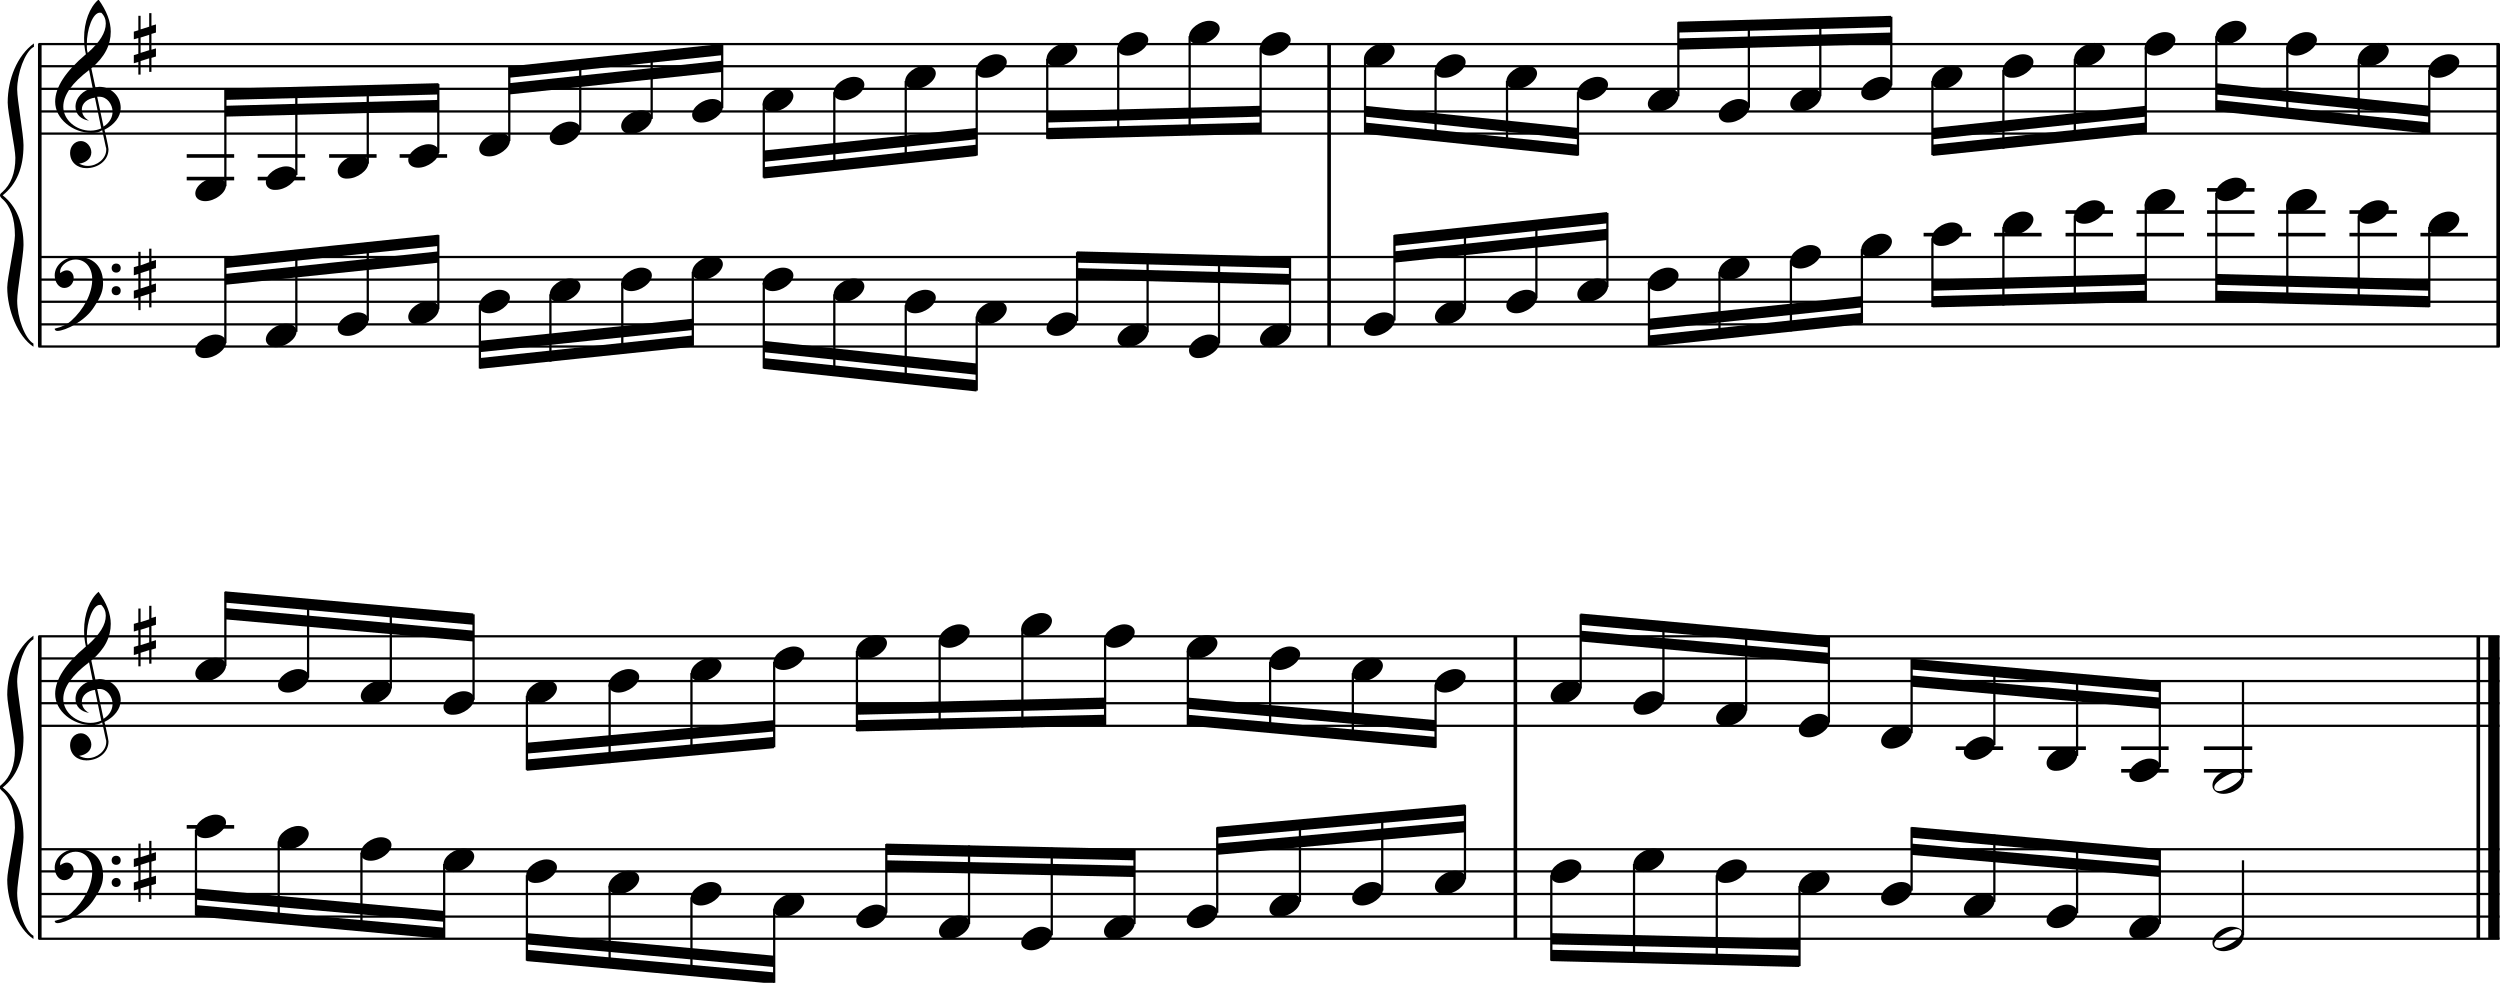 <?xml version="1.0" encoding="utf-8"?>

<!--
	ScaleBook
	Copyright (c) Leland Jansen 2015. All rights reserved.
-->

<!DOCTYPE svg PUBLIC "-//W3C//DTD SVG 1.1//EN" "http://www.w3.org/Graphics/SVG/1.1/DTD/svg11.dtd">
<svg version="1.1" id="Layer_1" xmlns="http://www.w3.org/2000/svg" xmlns:xlink="http://www.w3.org/1999/xlink" x="0px" y="0px"
	 viewBox="0 0 553 217.4" enable-background="new 0 0 553 217.4" xml:space="preserve">
<rect x="8.4" y="9.7" width="0.8" height="67"/>
<g>
	<path d="M7.4,10.4c-1.9,1.1-3.6,5.8-3.6,9.4c0,2.3,1.4,9.9,1.4,12.3c0,5-1.5,8.6-4.6,11.1c3,2.4,4.6,6.1,4.6,11
		c0,2.3-1.4,9.9-1.4,12.3c0,3.8,1.7,8.4,3.6,9.5v0.7c-3.5-2.3-5.8-8.2-5.8-13.1c0-2.1,1.7-9.4,1.7-11.5c0-3.8-1-6.6-2.9-8.2
		C0.1,43.6,0,43.4,0,43.2s0.1-0.4,0.5-0.7c1.9-1.7,2.9-4.2,2.9-7.6c0-2.1-1.7-10-1.7-12.2c0-5.2,2.1-10.4,5.8-13.1V10.4z"/>
</g>
<rect x="8.4" y="140.7" width="0.8" height="67"/>
<g>
	<path d="M7.4,141.4c-1.9,1.1-3.6,5.8-3.6,9.4c0,2.3,1.4,9.9,1.4,12.3c0,5-1.5,8.6-4.6,11.1c3,2.4,4.6,6.1,4.6,11
		c0,2.3-1.4,9.9-1.4,12.3c0,3.8,1.7,8.4,3.6,9.5v0.7c-3.5-2.3-5.8-8.2-5.8-13.1c0-2.1,1.7-9.4,1.7-11.5c0-3.8-1-6.6-2.9-8.2
		c-0.3-0.3-0.5-0.5-0.5-0.7s0.1-0.4,0.5-0.7c1.9-1.7,2.9-4.2,2.9-7.6c0-2.1-1.7-10-1.7-12.2c0-5.2,2.1-10.4,5.8-13.1V141.4z"/>
</g>
<rect x="293.6" y="9.7" width="0.8" height="67"/>
<rect x="552.2" y="9.7" width="0.8" height="67"/>
<rect x="334.8" y="140.7" width="0.8" height="67"/>
<rect x="547.8" y="140.7" width="0.8" height="67"/>
<rect x="550.4" y="140.7" width="2.5" height="67"/>
<rect x="8.5" y="29.3" width="544.4" height="0.5"/>
<rect x="8.5" y="24.4" width="544.4" height="0.5"/>
<rect x="8.5" y="19.4" width="544.4" height="0.5"/>
<rect x="8.5" y="14.4" width="544.4" height="0.5"/>
<rect x="8.5" y="9.5" width="544.4" height="0.5"/>
<g>
	<path d="M20.3,29.4c-4.2,0-8.1-3.1-8.1-6.9c0-3.2,2.3-6.7,6.8-10.5c-0.3-1.2-0.4-2.4-0.4-3.6c0-3.5,1.2-6.8,3.2-8.5
		c1.8,2.5,2.7,4.9,2.7,7.1c0,2.9-1.3,5.6-4.3,8.1l0.9,4.2c0.5,0,0.8-0.1,0.8-0.1c2.6,0,4.8,2,4.8,4.7c0,1.9-1.4,3.7-3.6,4.8
		c0-0.1,0.9,3.8,0.9,4.3c0,2.5-2.3,4.2-4.9,4.2c-2,0-3.6-1.3-3.6-3.4c0-1.4,1-2.6,2.4-2.6c1.3,0,2.3,1.3,2.3,2.5
		c0,1.4-1.2,2.3-2.7,2.5c0.6,0.3,1.2,0.5,1.9,0.5c2.1,0,4.1-1.6,4.1-3.6c0-0.2,0-0.4-0.1-0.6l-0.8-3.7
		C21.9,29.3,21.2,29.4,20.3,29.4z M18.1,24.2c0,1,0.5,1.9,1.6,2.5c-1.8-0.3-3-1.4-3-3.1c0-2,1.7-3.7,3.8-4.1l-0.8-4
		C16,18.3,14,21,14,23.6c0,2.9,2.8,5.3,6,5.3c0.9,0,1.7-0.2,2.4-0.5L21,21.6C19.4,21.8,18.1,22.8,18.1,24.2z M22.1,2.8
		c-1.6,0-2.9,3.7-2.9,7c0,0.7,0,1.3,0.2,1.9c2.7-2.4,4-4.5,4-6.5c0-0.9-0.3-1.7-1-2.4C22.4,2.9,22.3,2.8,22.1,2.8z M24.9,24.7
		c0-1.6-1.2-3.3-2.9-3.3c-0.1,0-0.2,0-0.5,0l1.4,6.6C24.2,27.2,24.9,26,24.9,24.7z"/>
</g>
<g>
	<path d="M33.5,2.9v2.8l1-0.3v1.8l-1,0.3V11l1-0.3v1.8l-1,0.3v3.1H33v-3l-1.9,0.6v3h-0.5v-2.8l-1,0.3v-1.8l1-0.3V8.4l-1,0.3V7l1-0.3
		V3.5h0.5v3L33,5.9v-3H33.5z M33,7.7l-1.9,0.6v3.4l1.9-0.6V7.7z"/>
</g>
<polygon fill-rule="evenodd" clip-rule="evenodd" points="49.8,25.8 97,24.6 97,22.1 49.8,23.4 "/>
<polygon fill-rule="evenodd" clip-rule="evenodd" points="49.8,22.1 97,20.9 97,18.4 49.8,19.6 "/>
<polygon fill-rule="evenodd" clip-rule="evenodd" points="112.6,20.9 159.8,15.9 159.8,13.4 112.6,18.4 "/>
<polygon fill-rule="evenodd" clip-rule="evenodd" points="112.6,17.2 159.8,12.2 159.8,9.7 112.6,14.7 "/>
<polygon fill-rule="evenodd" clip-rule="evenodd" points="168.9,35.8 216,30.8 216,28.3 168.9,33.3 "/>
<polygon fill-rule="evenodd" clip-rule="evenodd" points="168.9,39.5 216,34.5 216,32 168.9,37 "/>
<polygon fill-rule="evenodd" clip-rule="evenodd" points="231.7,27.1 278.8,25.8 278.8,23.4 231.7,24.6 "/>
<polygon fill-rule="evenodd" clip-rule="evenodd" points="231.7,30.8 278.8,29.6 278.8,27.1 231.7,28.3 "/>
<polygon fill-rule="evenodd" clip-rule="evenodd" points="301.9,25.8 349,30.8 349,28.3 301.9,23.4 "/>
<polygon fill-rule="evenodd" clip-rule="evenodd" points="301.9,29.6 349,34.5 349,32 301.9,27.1 "/>
<polygon fill-rule="evenodd" clip-rule="evenodd" points="371.2,11 418.3,9.7 418.3,7.2 371.2,8.5 "/>
<polygon fill-rule="evenodd" clip-rule="evenodd" points="371.2,7.2 418.3,6 418.3,3.5 371.2,4.8 "/>
<polygon fill-rule="evenodd" clip-rule="evenodd" points="427.5,30.8 474.6,25.8 474.6,23.4 427.5,28.3 "/>
<polygon fill-rule="evenodd" clip-rule="evenodd" points="427.5,34.5 474.6,29.6 474.6,27.1 427.5,32 "/>
<polygon fill-rule="evenodd" clip-rule="evenodd" points="490.2,20.9 537.4,25.8 537.4,23.4 490.2,18.4 "/>
<polygon fill-rule="evenodd" clip-rule="evenodd" points="490.2,24.6 537.4,29.6 537.4,27.1 490.2,22.1 "/>
<rect x="8.5" y="76.4" width="544.4" height="0.5"/>
<rect x="8.5" y="71.5" width="544.4" height="0.5"/>
<rect x="8.5" y="66.5" width="544.4" height="0.5"/>
<rect x="8.5" y="61.6" width="544.4" height="0.5"/>
<rect x="8.5" y="56.6" width="544.4" height="0.5"/>
<g>
	<path d="M15.7,71c2.9-2.6,4.7-6.1,4.7-9.2c0-2.5-1.4-4.4-3.7-4.4c-1.6,0-3.4,1.3-3.4,2.7c0,0.2,0,0.3,0.1,0.3
		c-0.1,0,0.6-0.6,1.4-0.6c0.9,0,1.5,0.8,1.5,1.7c0,1.2-0.9,2.2-2.1,2.2c-1.2,0-2.1-1.3-2.1-2.8c0-2.3,2.3-4.1,4.8-4.1
		c4.7,0,5.9,3.2,5.9,5.8c0,1.6-0.4,2.9-2,5.3c-1.9,3.1-6.4,5.3-8.1,5.3c-0.4,0-0.6-0.2-0.6-0.5C13.8,72.3,14.9,71.7,15.7,71z
		 M25.7,58.3c0.6,0,1,0.4,1,1s-0.4,1-1,1s-1-0.4-1-1S25.1,58.3,25.7,58.3z M25.7,63.3c0.6,0,1,0.4,1,1c0,0.6-0.4,1-1,1s-1-0.4-1-1
		C24.7,63.7,25.1,63.3,25.7,63.3z"/>
</g>
<g>
	<path d="M33.5,55v2.8l1-0.3v1.8l-1,0.3V63l1-0.3v1.8l-1,0.3V68H33v-3l-1.9,0.6v3h-0.5v-2.8l-1,0.3v-1.8l1-0.3v-3.4l-1,0.3v-1.8
		l1-0.3v-3.1h0.5v3L33,58v-3H33.5z M33,59.8l-1.9,0.6v3.4l1.9-0.6V59.8z"/>
</g>
<polygon fill-rule="evenodd" clip-rule="evenodd" points="49.8,63 97,58.1 97,55.6 49.8,60.6 "/>
<polygon fill-rule="evenodd" clip-rule="evenodd" points="49.8,59.3 97,54.4 97,51.9 49.8,56.8 "/>
<polygon fill-rule="evenodd" clip-rule="evenodd" points="106.1,77.9 153.2,73 153.2,70.5 106.1,75.4 "/>
<polygon fill-rule="evenodd" clip-rule="evenodd" points="106.1,81.6 153.2,76.7 153.2,74.2 106.1,79.2 "/>
<polygon fill-rule="evenodd" clip-rule="evenodd" points="168.9,77.9 216,82.9 216,80.4 168.9,75.4 "/>
<polygon fill-rule="evenodd" clip-rule="evenodd" points="168.9,81.6 216,86.6 216,84.1 168.9,79.2 "/>
<polygon fill-rule="evenodd" clip-rule="evenodd" points="238.2,61.8 285.3,63 285.3,60.6 238.2,59.3 "/>
<polygon fill-rule="evenodd" clip-rule="evenodd" points="238.2,58.1 285.3,59.3 285.3,56.8 238.2,55.6 "/>
<polygon fill-rule="evenodd" clip-rule="evenodd" points="308.4,58.1 355.5,53.1 355.5,50.6 308.4,55.6 "/>
<polygon fill-rule="evenodd" clip-rule="evenodd" points="308.4,54.4 355.5,49.4 355.5,46.9 308.4,51.9 "/>
<polygon fill-rule="evenodd" clip-rule="evenodd" points="364.7,73 411.8,68 411.8,65.5 364.7,70.5 "/>
<polygon fill-rule="evenodd" clip-rule="evenodd" points="364.7,76.7 411.8,71.7 411.8,69.2 364.7,74.2 "/>
<polygon fill-rule="evenodd" clip-rule="evenodd" points="427.5,64.3 474.6,63 474.6,60.6 427.5,61.8 "/>
<polygon fill-rule="evenodd" clip-rule="evenodd" points="427.5,68 474.6,66.8 474.6,64.3 427.5,65.5 "/>
<polygon fill-rule="evenodd" clip-rule="evenodd" points="490.2,63 537.4,64.3 537.4,61.8 490.2,60.6 "/>
<polygon fill-rule="evenodd" clip-rule="evenodd" points="490.2,66.8 537.4,68 537.4,65.5 490.2,64.3 "/>
<rect x="8.5" y="160.3" width="544.4" height="0.5"/>
<rect x="8.5" y="155.3" width="544.4" height="0.5"/>
<rect x="8.5" y="150.4" width="544.4" height="0.5"/>
<rect x="8.5" y="145.4" width="544.4" height="0.5"/>
<rect x="8.5" y="140.5" width="544.4" height="0.5"/>
<g>
	<path d="M20.3,160.4c-4.2,0-8.1-3.1-8.1-6.9c0-3.2,2.3-6.7,6.8-10.5c-0.3-1.2-0.4-2.4-0.4-3.6c0-3.5,1.2-6.8,3.2-8.5
		c1.8,2.5,2.7,4.9,2.7,7.1c0,2.9-1.3,5.6-4.3,8.1l0.9,4.2c0.5,0,0.8-0.1,0.8-0.1c2.6,0,4.8,2,4.8,4.7c0,1.9-1.4,3.7-3.6,4.8
		c0-0.1,0.9,3.8,0.9,4.3c0,2.5-2.3,4.2-4.9,4.2c-2,0-3.6-1.3-3.6-3.4c0-1.4,1-2.6,2.4-2.6c1.3,0,2.3,1.3,2.3,2.5
		c0,1.4-1.2,2.3-2.7,2.5c0.6,0.3,1.2,0.5,1.9,0.5c2.1,0,4.1-1.6,4.1-3.6c0-0.2,0-0.4-0.1-0.6l-0.8-3.7
		C21.9,160.2,21.2,160.4,20.3,160.4z M18.1,155.2c0,1,0.5,1.9,1.6,2.5c-1.8-0.3-3-1.4-3-3.1c0-2,1.7-3.7,3.8-4.1l-0.8-4
		c-3.7,2.8-5.7,5.5-5.7,8.1c0,2.9,2.8,5.3,6,5.3c0.9,0,1.7-0.2,2.4-0.5l-1.4-6.8C19.4,152.8,18.1,153.8,18.1,155.2z M22.1,133.8
		c-1.6,0-2.9,3.7-2.9,7c0,0.7,0,1.3,0.2,1.9c2.7-2.4,4-4.5,4-6.5c0-0.9-0.3-1.7-1-2.4C22.4,133.8,22.3,133.8,22.1,133.8z
		 M24.9,155.7c0-1.6-1.2-3.3-2.9-3.3c-0.1,0-0.2,0-0.5,0l1.4,6.6C24.2,158.2,24.9,157,24.9,155.7z"/>
</g>
<g>
	<path d="M33.5,133.9v2.8l1-0.3v1.8l-1,0.3v3.4l1-0.3v1.8l-1,0.3v3.1H33v-3l-1.9,0.6v3h-0.5v-2.8l-1,0.3v-1.8l1-0.3v-3.4l-1,0.3V138
		l1-0.3v-3.1h0.5v3l1.9-0.6v-3H33.5z M33,138.7l-1.9,0.6v3.4l1.9-0.6V138.7z"/>
</g>
<polygon fill-rule="evenodd" clip-rule="evenodd" points="49.8,137 104.7,141.9 104.7,139.5 49.8,134.5 "/>
<polygon fill-rule="evenodd" clip-rule="evenodd" points="49.8,133.3 104.7,138.2 104.7,135.7 49.8,130.8 "/>
<polygon fill-rule="evenodd" clip-rule="evenodd" points="116.5,166.7 171.2,161.8 171.2,159.3 116.5,164.3 "/>
<polygon fill-rule="evenodd" clip-rule="evenodd" points="116.5,170.5 171.2,165.5 171.2,163 116.5,168 "/>
<polygon fill-rule="evenodd" clip-rule="evenodd" points="189.5,158.1 244.4,156.8 244.4,154.3 189.5,155.6 "/>
<polygon fill-rule="evenodd" clip-rule="evenodd" points="189.5,161.8 244.4,160.5 244.4,158.1 189.5,159.3 "/>
<polygon fill-rule="evenodd" clip-rule="evenodd" points="262.7,156.8 317.6,161.8 317.6,159.3 262.7,154.3 "/>
<polygon fill-rule="evenodd" clip-rule="evenodd" points="262.7,160.5 317.6,165.5 317.6,163 262.7,158.1 "/>
<polygon fill-rule="evenodd" clip-rule="evenodd" points="349.6,141.9 404.5,146.9 404.5,144.4 349.6,139.5 "/>
<polygon fill-rule="evenodd" clip-rule="evenodd" points="349.6,138.2 404.5,143.2 404.5,140.7 349.6,135.7 "/>
<polygon fill-rule="evenodd" clip-rule="evenodd" points="422.8,151.9 477.7,156.8 477.7,154.3 422.8,149.4 "/>
<polygon fill-rule="evenodd" clip-rule="evenodd" points="422.8,148.1 477.7,153.1 477.7,150.6 422.8,145.7 "/>
<rect x="8.5" y="207.4" width="544.4" height="0.5"/>
<rect x="8.5" y="202.5" width="544.4" height="0.5"/>
<rect x="8.5" y="197.5" width="544.4" height="0.5"/>
<rect x="8.5" y="192.5" width="544.4" height="0.5"/>
<rect x="8.5" y="187.6" width="544.4" height="0.5"/>
<g>
	<path d="M15.7,202c2.9-2.6,4.7-6.1,4.7-9.2c0-2.5-1.4-4.4-3.7-4.4c-1.6,0-3.4,1.3-3.4,2.7c0,0.2,0,0.3,0.1,0.3
		c-0.1,0,0.6-0.6,1.4-0.6c0.9,0,1.5,0.8,1.5,1.7c0,1.2-0.9,2.2-2.1,2.2c-1.2,0-2.1-1.3-2.1-2.8c0-2.3,2.3-4.1,4.8-4.1
		c4.7,0,5.9,3.2,5.9,5.8c0,1.6-0.4,2.9-2,5.3c-1.9,3.1-6.4,5.3-8.1,5.3c-0.4,0-0.6-0.2-0.6-0.5C13.8,203.3,14.9,202.7,15.7,202z
		 M25.7,189.3c0.6,0,1,0.4,1,1s-0.4,1-1,1s-1-0.4-1-1S25.1,189.3,25.7,189.3z M25.7,194.2c0.6,0,1,0.4,1,1c0,0.6-0.4,1-1,1
		s-1-0.4-1-1C24.7,194.7,25.1,194.2,25.7,194.2z"/>
</g>
<g>
	<path d="M33.5,186v2.8l1-0.3v1.8l-1,0.3v3.4l1-0.3v1.8l-1,0.3v3.1H33v-3l-1.9,0.6v3h-0.5v-2.8l-1,0.3v-1.8l1-0.3v-3.4l-1,0.3V190
		l1-0.3v-3.1h0.5v3l1.9-0.6v-3H33.5z M33,190.7l-1.9,0.6v3.4l1.9-0.6V190.7z"/>
</g>
<polygon fill-rule="evenodd" clip-rule="evenodd" points="43.3,199 98.2,203.9 98.2,201.5 43.3,196.5 "/>
<polygon fill-rule="evenodd" clip-rule="evenodd" points="43.3,202.7 98.2,207.7 98.2,205.2 43.3,200.2 "/>
<polygon fill-rule="evenodd" clip-rule="evenodd" points="116.5,208.9 171.2,213.9 171.2,211.4 116.5,206.4 "/>
<polygon fill-rule="evenodd" clip-rule="evenodd" points="116.5,212.6 171.2,217.6 171.2,215.1 116.5,210.1 "/>
<polygon fill-rule="evenodd" clip-rule="evenodd" points="196,192.8 250.9,194 250.9,191.5 196,190.3 "/>
<polygon fill-rule="evenodd" clip-rule="evenodd" points="196,189.1 250.9,190.3 250.9,187.8 196,186.6 "/>
<polygon fill-rule="evenodd" clip-rule="evenodd" points="269.2,189.1 324.1,184.1 324.1,181.6 269.2,186.6 "/>
<polygon fill-rule="evenodd" clip-rule="evenodd" points="269.2,185.3 324.1,180.4 324.1,177.9 269.2,182.9 "/>
<polygon fill-rule="evenodd" clip-rule="evenodd" points="343.1,208.9 398,210.1 398,207.7 343.1,206.4 "/>
<polygon fill-rule="evenodd" clip-rule="evenodd" points="343.1,212.6 398,213.9 398,211.4 343.1,210.1 "/>
<polygon fill-rule="evenodd" clip-rule="evenodd" points="422.8,189.1 477.7,194 477.7,191.5 422.8,186.6 "/>
<polygon fill-rule="evenodd" clip-rule="evenodd" points="422.8,185.3 477.7,190.3 477.7,187.8 422.8,182.9 "/>
<rect x="41.3" y="34.1" width="10.5" height="0.8"/>
<rect x="41.3" y="39.1" width="10.5" height="0.8"/>
<rect x="49.6" y="19.8" width="0.5" height="21.4"/>
<g>
	<path d="M43.2,42.8c0-1.8,2.5-3.5,4.5-3.5c1.3,0,2.3,0.7,2.3,1.7c0,1.7-2.5,3.5-4.6,3.5C44.2,44.5,43.2,43.9,43.2,42.8z"/>
</g>
<rect x="57" y="34.1" width="10.5" height="0.8"/>
<rect x="57" y="39.1" width="10.5" height="0.8"/>
<rect x="65.3" y="19.5" width="0.5" height="19.2"/>
<g>
	<path d="M58.8,40.3c0-1.8,2.5-3.5,4.5-3.5c1.3,0,2.3,0.7,2.3,1.7c0,1.7-2.5,3.5-4.6,3.5C59.8,42.1,58.8,41.4,58.8,40.3z"/>
</g>
<rect x="72.8" y="34.1" width="10.5" height="0.8"/>
<rect x="81.1" y="19" width="0.5" height="17.2"/>
<g>
	<path d="M74.7,37.8c0-1.8,2.5-3.5,4.5-3.5c1.3,0,2.3,0.7,2.3,1.7c0,1.7-2.5,3.5-4.6,3.5C75.6,39.6,74.7,38.9,74.7,37.8z"/>
</g>
<rect x="88.4" y="34.1" width="10.5" height="0.8"/>
<rect x="96.7" y="18.6" width="0.5" height="15.2"/>
<g>
	<path d="M90.3,35.4c0-1.8,2.5-3.5,4.5-3.5c1.3,0,2.3,0.7,2.3,1.7c0,1.7-2.5,3.5-4.6,3.5C91.3,37.1,90.3,36.5,90.3,35.4z"/>
</g>
<rect x="112.4" y="14.8" width="0.5" height="16.4"/>
<g>
	<path d="M106,32.9c0-1.8,2.5-3.5,4.5-3.5c1.3,0,2.3,0.7,2.3,1.7c0,1.7-2.5,3.5-4.6,3.5C106.9,34.6,106,34,106,32.9z"/>
</g>
<rect x="128.1" y="13.3" width="0.5" height="15.5"/>
<g>
	<path d="M121.6,30.4c0-1.8,2.5-3.5,4.5-3.5c1.3,0,2.3,0.7,2.3,1.7c0,1.7-2.5,3.5-4.6,3.5C122.6,32.1,121.6,31.5,121.6,30.4z"/>
</g>
<rect x="143.9" y="11.6" width="0.5" height="14.7"/>
<g>
	<path d="M137.4,27.9c0-1.8,2.5-3.5,4.5-3.5c1.3,0,2.3,0.7,2.3,1.7c0,1.7-2.5,3.5-4.6,3.5C138.4,29.7,137.4,29,137.4,27.9z"/>
</g>
<rect x="159.5" y="9.9" width="0.5" height="14"/>
<g>
	<path d="M153.1,25.4c0-1.8,2.5-3.5,4.5-3.5c1.3,0,2.3,0.7,2.3,1.7c0,1.7-2.5,3.5-4.6,3.5C154.1,27.2,153.1,26.5,153.1,25.4z"/>
</g>
<rect x="168.7" y="22.9" width="0.5" height="16.4"/>
<g>
	<path d="M168.7,23c0-1.8,2.5-3.5,4.5-3.5c1.3,0,2.3,0.7,2.3,1.7c0,1.7-2.5,3.5-4.6,3.5C169.7,24.7,168.7,24.1,168.7,23z"/>
</g>
<rect x="184.3" y="20.4" width="0.5" height="17.4"/>
<g>
	<path d="M184.4,20.5c0-1.8,2.5-3.5,4.5-3.5c1.3,0,2.3,0.7,2.3,1.7c0,1.7-2.5,3.5-4.6,3.5C185.4,22.2,184.4,21.6,184.4,20.5z"/>
</g>
<rect x="200.1" y="17.9" width="0.5" height="18.1"/>
<g>
	<path d="M200.2,18c0-1.8,2.5-3.5,4.5-3.5c1.3,0,2.3,0.7,2.3,1.7c0,1.7-2.5,3.5-4.6,3.5C201.2,19.7,200.2,19.1,200.2,18z"/>
</g>
<rect x="215.8" y="15.5" width="0.5" height="18.9"/>
<g>
	<path d="M215.9,15.5c0-1.8,2.5-3.5,4.5-3.5c1.3,0,2.3,0.7,2.3,1.7c0,1.7-2.5,3.5-4.6,3.5C216.8,17.3,215.9,16.6,215.9,15.5z"/>
</g>
<rect x="231.4" y="13" width="0.5" height="17.7"/>
<g>
	<path d="M231.5,13c0-1.8,2.5-3.5,4.5-3.5c1.3,0,2.3,0.7,2.3,1.7c0,1.7-2.5,3.5-4.6,3.5C232.5,14.8,231.5,14.1,231.5,13z"/>
</g>
<rect x="247.1" y="10.5" width="0.5" height="19.8"/>
<g>
	<path d="M247.2,10.6c0-1.8,2.5-3.5,4.5-3.5c1.3,0,2.3,0.7,2.3,1.7c0,1.7-2.5,3.5-4.6,3.5C248.2,12.3,247.2,11.7,247.2,10.6z"/>
</g>
<rect x="262.9" y="8" width="0.5" height="21.9"/>
<g>
	<path d="M263,8.1c0-1.8,2.5-3.5,4.5-3.5c1.3,0,2.3,0.7,2.3,1.7c0,1.7-2.5,3.5-4.6,3.5C264,9.8,263,9.2,263,8.1z"/>
</g>
<rect x="278.6" y="10.5" width="0.5" height="18.9"/>
<g>
	<path d="M278.7,10.6c0-1.8,2.5-3.5,4.5-3.5c1.3,0,2.3,0.7,2.3,1.7c0,1.7-2.5,3.5-4.6,3.5C279.6,12.3,278.7,11.7,278.7,10.6z"/>
</g>
<rect x="301.7" y="13" width="0.5" height="16.4"/>
<g>
	<path d="M301.7,13c0-1.8,2.5-3.5,4.5-3.5c1.3,0,2.3,0.7,2.3,1.7c0,1.7-2.5,3.5-4.6,3.5C302.7,14.8,301.7,14.1,301.7,13z"/>
</g>
<rect x="317.3" y="15.5" width="0.5" height="15.5"/>
<g>
	<path d="M317.4,15.5c0-1.8,2.5-3.5,4.5-3.5c1.3,0,2.3,0.7,2.3,1.7c0,1.7-2.5,3.5-4.6,3.5C318.4,17.3,317.4,16.6,317.4,15.5z"/>
</g>
<rect x="333.1" y="17.9" width="0.5" height="14.7"/>
<g>
	<path d="M333.2,18c0-1.8,2.5-3.5,4.5-3.5c1.3,0,2.3,0.7,2.3,1.7c0,1.7-2.5,3.5-4.6,3.5C334.2,19.7,333.2,19.1,333.2,18z"/>
</g>
<rect x="348.8" y="20.4" width="0.5" height="14"/>
<g>
	<path d="M348.9,20.5c0-1.8,2.5-3.5,4.5-3.5c1.3,0,2.3,0.7,2.3,1.7c0,1.7-2.5,3.5-4.6,3.5C349.8,22.2,348.9,21.6,348.9,20.5z"/>
</g>
<rect x="371" y="4.9" width="0.5" height="16.4"/>
<g>
	<path d="M364.5,23c0-1.8,2.5-3.5,4.5-3.5c1.3,0,2.3,0.7,2.3,1.7c0,1.7-2.5,3.5-4.6,3.5C365.5,24.7,364.5,24.1,364.5,23z"/>
</g>
<rect x="386.6" y="4.6" width="0.5" height="19.2"/>
<g>
	<path d="M380.2,25.4c0-1.8,2.5-3.5,4.5-3.5c1.3,0,2.3,0.7,2.3,1.7c0,1.7-2.5,3.5-4.6,3.5C381.2,27.2,380.2,26.5,380.2,25.4z"/>
</g>
<rect x="402.4" y="4.1" width="0.5" height="17.2"/>
<g>
	<path d="M396,23c0-1.8,2.5-3.5,4.5-3.5c1.3,0,2.3,0.7,2.3,1.7c0,1.7-2.5,3.5-4.6,3.5C397,24.7,396,24.1,396,23z"/>
</g>
<rect x="418.1" y="3.7" width="0.5" height="15.2"/>
<g>
	<path d="M411.7,20.5c0-1.8,2.5-3.5,4.5-3.5c1.3,0,2.3,0.7,2.3,1.7c0,1.7-2.5,3.5-4.6,3.5C412.6,22.2,411.7,21.6,411.7,20.5z"/>
</g>
<rect x="427.2" y="17.9" width="0.5" height="16.4"/>
<g>
	<path d="M427.3,18c0-1.8,2.5-3.5,4.5-3.5c1.3,0,2.3,0.7,2.3,1.7c0,1.7-2.5,3.5-4.6,3.5C428.3,19.7,427.3,19.1,427.3,18z"/>
</g>
<rect x="442.9" y="15.5" width="0.5" height="17.4"/>
<g>
	<path d="M443,15.5c0-1.8,2.5-3.5,4.5-3.5c1.3,0,2.3,0.7,2.3,1.7c0,1.7-2.5,3.5-4.6,3.5C443.9,17.3,443,16.6,443,15.5z"/>
</g>
<rect x="458.7" y="13" width="0.5" height="18.1"/>
<g>
	<path d="M458.8,13c0-1.8,2.5-3.5,4.5-3.5c1.3,0,2.3,0.7,2.3,1.7c0,1.7-2.5,3.5-4.6,3.5C459.8,14.8,458.8,14.1,458.8,13z"/>
</g>
<rect x="474.4" y="10.5" width="0.5" height="18.9"/>
<g>
	<path d="M474.4,10.6c0-1.8,2.5-3.5,4.5-3.5c1.3,0,2.3,0.7,2.3,1.7c0,1.7-2.5,3.5-4.6,3.5C475.4,12.3,474.4,11.7,474.4,10.6z"/>
</g>
<rect x="490" y="8" width="0.5" height="16.4"/>
<g>
	<path d="M490.1,8.1c0-1.8,2.5-3.5,4.5-3.5c1.3,0,2.3,0.7,2.3,1.7c0,1.7-2.5,3.5-4.6,3.5C491.1,9.8,490.1,9.2,490.1,8.1z"/>
</g>
<rect x="505.7" y="10.5" width="0.5" height="15.5"/>
<g>
	<path d="M505.7,10.6c0-1.8,2.5-3.5,4.5-3.5c1.3,0,2.3,0.7,2.3,1.7c0,1.7-2.5,3.5-4.6,3.5C506.7,12.3,505.7,11.7,505.7,10.6z"/>
</g>
<rect x="521.5" y="13" width="0.5" height="14.7"/>
<g>
	<path d="M521.6,13c0-1.8,2.5-3.5,4.5-3.5c1.3,0,2.3,0.7,2.3,1.7c0,1.7-2.5,3.5-4.6,3.5C522.5,14.8,521.6,14.1,521.6,13z"/>
</g>
<rect x="537.1" y="15.5" width="0.5" height="14"/>
<g>
	<path d="M537.2,15.5c0-1.8,2.5-3.5,4.5-3.5c1.3,0,2.3,0.7,2.3,1.7c0,1.7-2.5,3.5-4.6,3.5C538.2,17.3,537.2,16.6,537.2,15.5z"/>
</g>
<rect x="49.6" y="57" width="0.5" height="18.9"/>
<g>
	<path d="M43.2,77.5c0-1.8,2.5-3.5,4.5-3.5c1.3,0,2.3,0.7,2.3,1.7c0,1.7-2.5,3.5-4.6,3.5C44.2,79.3,43.2,78.6,43.2,77.5z"/>
</g>
<rect x="65.3" y="55.4" width="0.5" height="18"/>
<g>
	<path d="M58.8,75.1c0-1.8,2.5-3.5,4.5-3.5c1.3,0,2.3,0.7,2.3,1.7c0,1.7-2.5,3.5-4.6,3.5C59.8,76.8,58.8,76.1,58.8,75.1z"/>
</g>
<rect x="81.1" y="53.7" width="0.5" height="17.2"/>
<g>
	<path d="M74.7,72.6c0-1.8,2.5-3.5,4.5-3.5c1.3,0,2.3,0.7,2.3,1.7c0,1.7-2.5,3.5-4.6,3.5C75.6,74.3,74.7,73.7,74.7,72.6z"/>
</g>
<rect x="96.7" y="52" width="0.5" height="16.4"/>
<g>
	<path d="M90.3,70.1c0-1.8,2.5-3.5,4.5-3.5c1.3,0,2.3,0.7,2.3,1.7c0,1.7-2.5,3.5-4.6,3.5C91.3,71.8,90.3,71.2,90.3,70.1z"/>
</g>
<rect x="105.9" y="67.5" width="0.5" height="14"/>
<g>
	<path d="M106,67.6c0-1.8,2.5-3.5,4.5-3.5c1.3,0,2.3,0.7,2.3,1.7c0,1.7-2.5,3.5-4.6,3.5C106.9,69.3,106,68.7,106,67.6z"/>
</g>
<rect x="121.5" y="65.1" width="0.5" height="14.9"/>
<g>
	<path d="M121.6,65.1c0-1.8,2.5-3.5,4.5-3.5c1.3,0,2.3,0.7,2.3,1.7c0,1.7-2.5,3.5-4.6,3.5C122.6,66.9,121.6,66.2,121.6,65.1z"/>
</g>
<rect x="137.4" y="62.6" width="0.5" height="15.7"/>
<g>
	<path d="M137.4,62.7c0-1.8,2.5-3.5,4.5-3.5c1.3,0,2.3,0.7,2.3,1.7c0,1.7-2.5,3.5-4.6,3.5C138.4,64.4,137.4,63.7,137.4,62.7z"/>
</g>
<rect x="153" y="60.1" width="0.5" height="16.4"/>
<g>
	<path d="M153.1,60.2c0-1.8,2.5-3.5,4.5-3.5c1.3,0,2.3,0.7,2.3,1.7c0,1.7-2.5,3.5-4.6,3.5C154.1,61.9,153.1,61.3,153.1,60.2z"/>
</g>
<rect x="168.7" y="62.6" width="0.5" height="18.9"/>
<g>
	<path d="M168.7,62.7c0-1.8,2.5-3.5,4.5-3.5c1.3,0,2.3,0.7,2.3,1.7c0,1.7-2.5,3.5-4.6,3.5C169.7,64.4,168.7,63.7,168.7,62.7z"/>
</g>
<rect x="184.3" y="65.1" width="0.5" height="18"/>
<g>
	<path d="M184.4,65.1c0-1.8,2.5-3.5,4.5-3.5c1.3,0,2.3,0.7,2.3,1.7c0,1.7-2.5,3.5-4.6,3.5C185.4,66.9,184.4,66.2,184.4,65.1z"/>
</g>
<rect x="200.1" y="67.5" width="0.5" height="17.2"/>
<g>
	<path d="M200.2,67.6c0-1.8,2.5-3.5,4.5-3.5c1.3,0,2.3,0.7,2.3,1.7c0,1.7-2.5,3.5-4.6,3.5C201.2,69.3,200.2,68.7,200.2,67.6z"/>
</g>
<rect x="215.8" y="70" width="0.5" height="16.4"/>
<g>
	<path d="M215.9,70.1c0-1.8,2.5-3.5,4.5-3.5c1.3,0,2.3,0.7,2.3,1.7c0,1.7-2.5,3.5-4.6,3.5C216.8,71.8,215.9,71.2,215.9,70.1z"/>
</g>
<rect x="238" y="55.8" width="0.5" height="15.2"/>
<g>
	<path d="M231.5,72.6c0-1.8,2.5-3.5,4.5-3.5c1.3,0,2.3,0.7,2.3,1.7c0,1.7-2.5,3.5-4.6,3.5C232.5,74.3,231.5,73.7,231.5,72.6z"/>
</g>
<rect x="253.6" y="56.1" width="0.5" height="17.4"/>
<g>
	<path d="M247.2,75.1c0-1.8,2.5-3.5,4.5-3.5c1.3,0,2.3,0.7,2.3,1.7c0,1.7-2.5,3.5-4.6,3.5C248.2,76.8,247.2,76.1,247.2,75.1z"/>
</g>
<rect x="269.4" y="56.5" width="0.5" height="19.4"/>
<g>
	<path d="M263,77.5c0-1.8,2.5-3.5,4.5-3.5c1.3,0,2.3,0.7,2.3,1.7c0,1.7-2.5,3.5-4.6,3.5C264,79.3,263,78.6,263,77.5z"/>
</g>
<rect x="285.1" y="57" width="0.5" height="16.4"/>
<g>
	<path d="M278.7,75.1c0-1.8,2.5-3.5,4.5-3.5c1.3,0,2.3,0.7,2.3,1.7c0,1.7-2.5,3.5-4.6,3.5C279.6,76.8,278.7,76.1,278.7,75.1z"/>
</g>
<rect x="308.2" y="52" width="0.5" height="18.9"/>
<g>
	<path d="M301.7,72.6c0-1.8,2.5-3.5,4.5-3.5c1.3,0,2.3,0.7,2.3,1.7c0,1.7-2.5,3.5-4.6,3.5C302.7,74.3,301.7,73.7,301.7,72.6z"/>
</g>
<rect x="323.8" y="50.5" width="0.5" height="18"/>
<g>
	<path d="M317.4,70.1c0-1.8,2.5-3.5,4.5-3.5c1.3,0,2.3,0.7,2.3,1.7c0,1.7-2.5,3.5-4.6,3.5C318.4,71.8,317.4,71.2,317.4,70.1z"/>
</g>
<rect x="339.6" y="48.8" width="0.5" height="17.2"/>
<g>
	<path d="M333.2,67.6c0-1.8,2.5-3.5,4.5-3.5c1.3,0,2.3,0.7,2.3,1.7c0,1.7-2.5,3.5-4.6,3.5C334.2,69.3,333.2,68.7,333.2,67.6z"/>
</g>
<rect x="355.3" y="47.1" width="0.5" height="16.4"/>
<g>
	<path d="M348.9,65.1c0-1.8,2.5-3.5,4.5-3.5c1.3,0,2.3,0.7,2.3,1.7c0,1.7-2.5,3.5-4.6,3.5C349.8,66.9,348.9,66.2,348.9,65.1z"/>
</g>
<rect x="364.5" y="62.6" width="0.5" height="14"/>
<g>
	<path d="M364.5,62.7c0-1.8,2.5-3.5,4.5-3.5c1.3,0,2.3,0.7,2.3,1.7c0,1.7-2.5,3.5-4.6,3.5C365.5,64.4,364.5,63.7,364.5,62.7z"/>
</g>
<rect x="380.1" y="60.1" width="0.5" height="14.9"/>
<g>
	<path d="M380.2,60.2c0-1.8,2.5-3.5,4.5-3.5c1.3,0,2.3,0.7,2.3,1.7c0,1.7-2.5,3.5-4.6,3.5C381.2,61.9,380.2,61.3,380.2,60.2z"/>
</g>
<rect x="395.9" y="57.6" width="0.5" height="15.7"/>
<g>
	<path d="M396,57.7c0-1.8,2.5-3.5,4.5-3.5c1.3,0,2.3,0.7,2.3,1.7c0,1.7-2.5,3.5-4.6,3.5C397,59.4,396,58.8,396,57.7z"/>
</g>
<rect x="411.6" y="55.1" width="0.5" height="16.4"/>
<g>
	<path d="M411.7,55.2c0-1.8,2.5-3.5,4.5-3.5c1.3,0,2.3,0.7,2.3,1.7c0,1.7-2.5,3.5-4.6,3.5C412.6,56.9,411.7,56.3,411.7,55.2z"/>
</g>
<rect x="425.5" y="51.5" width="10.5" height="0.8"/>
<rect x="427.2" y="52.7" width="0.5" height="15.2"/>
<g>
	<path d="M427.3,52.7c0-1.8,2.5-3.5,4.5-3.5c1.3,0,2.3,0.7,2.3,1.7c0,1.7-2.5,3.5-4.6,3.5C428.3,54.5,427.3,53.8,427.3,52.7z"/>
</g>
<rect x="441.1" y="51.5" width="10.5" height="0.8"/>
<rect x="442.9" y="50.2" width="0.5" height="17.4"/>
<g>
	<path d="M443,50.3c0-1.8,2.5-3.5,4.5-3.5c1.3,0,2.3,0.7,2.3,1.7c0,1.7-2.5,3.5-4.6,3.5C443.9,52,443,51.3,443,50.3z"/>
</g>
<rect x="456.9" y="51.5" width="10.5" height="0.8"/>
<rect x="456.9" y="46.5" width="10.5" height="0.8"/>
<rect x="458.7" y="47.7" width="0.5" height="19.4"/>
<g>
	<path d="M458.8,47.8c0-1.8,2.5-3.5,4.5-3.5c1.3,0,2.3,0.7,2.3,1.7c0,1.7-2.5,3.5-4.6,3.5C459.8,49.5,458.8,48.9,458.8,47.8z"/>
</g>
<rect x="472.6" y="51.5" width="10.5" height="0.8"/>
<rect x="472.6" y="46.5" width="10.5" height="0.8"/>
<rect x="474.4" y="45.2" width="0.5" height="21.4"/>
<g>
	<path d="M474.4,45.3c0-1.8,2.5-3.5,4.5-3.5c1.3,0,2.3,0.7,2.3,1.7c0,1.7-2.5,3.5-4.6,3.5C475.4,47,474.4,46.4,474.4,45.3z"/>
</g>
<rect x="488.2" y="51.5" width="10.5" height="0.8"/>
<rect x="488.2" y="46.5" width="10.5" height="0.8"/>
<rect x="488.2" y="41.6" width="10.5" height="0.8"/>
<rect x="490" y="42.7" width="0.5" height="23.9"/>
<g>
	<path d="M490.1,42.8c0-1.8,2.5-3.5,4.5-3.5c1.3,0,2.3,0.7,2.3,1.7c0,1.7-2.5,3.5-4.6,3.5C491.1,44.5,490.1,43.9,490.1,42.8z"/>
</g>
<rect x="503.9" y="51.5" width="10.5" height="0.8"/>
<rect x="503.9" y="46.5" width="10.5" height="0.8"/>
<rect x="505.7" y="45.2" width="0.5" height="21.7"/>
<g>
	<path d="M505.7,45.3c0-1.8,2.5-3.5,4.5-3.5c1.3,0,2.3,0.7,2.3,1.7c0,1.7-2.5,3.5-4.6,3.5C506.7,47,505.7,46.4,505.7,45.3z"/>
</g>
<rect x="519.7" y="51.5" width="10.5" height="0.8"/>
<rect x="519.7" y="46.5" width="10.5" height="0.8"/>
<rect x="521.5" y="47.7" width="0.5" height="19.7"/>
<g>
	<path d="M521.6,47.8c0-1.8,2.5-3.5,4.5-3.5c1.3,0,2.3,0.7,2.3,1.7c0,1.7-2.5,3.5-4.6,3.5C522.5,49.5,521.6,48.9,521.6,47.8z"/>
</g>
<rect x="535.4" y="51.5" width="10.5" height="0.8"/>
<rect x="537.1" y="50.2" width="0.5" height="17.7"/>
<g>
	<path d="M537.2,50.3c0-1.8,2.5-3.5,4.5-3.5c1.3,0,2.3,0.7,2.3,1.7c0,1.7-2.5,3.5-4.6,3.5C538.2,52,537.2,51.3,537.2,50.3z"/>
</g>
<rect x="49.6" y="130.9" width="0.5" height="16.4"/>
<g>
	<path d="M43.2,149c0-1.8,2.5-3.5,4.5-3.5c1.3,0,2.3,0.7,2.3,1.7c0,1.7-2.5,3.5-4.6,3.5C44.2,150.7,43.2,150.1,43.2,149z"/>
</g>
<rect x="67.9" y="132.5" width="0.5" height="17.4"/>
<g>
	<path d="M61.5,151.5c0-1.8,2.5-3.5,4.5-3.5c1.3,0,2.3,0.7,2.3,1.7c0,1.7-2.5,3.5-4.6,3.5C62.4,153.2,61.5,152.6,61.5,151.5z"/>
</g>
<rect x="86.2" y="134.2" width="0.5" height="18.1"/>
<g>
	<path d="M79.8,154c0-1.8,2.5-3.5,4.5-3.5c1.3,0,2.3,0.7,2.3,1.7c0,1.7-2.5,3.5-4.6,3.5C80.7,155.7,79.8,155,79.8,154z"/>
</g>
<rect x="104.5" y="135.9" width="0.5" height="18.9"/>
<g>
	<path d="M98.1,156.4c0-1.8,2.5-3.5,4.5-3.5c1.3,0,2.3,0.7,2.3,1.7c0,1.7-2.5,3.5-4.6,3.5C99,158.2,98.1,157.5,98.1,156.4z"/>
</g>
<rect x="116.3" y="153.9" width="0.5" height="16.4"/>
<g>
	<path d="M116.4,154c0-1.8,2.5-3.5,4.5-3.5c1.3,0,2.3,0.7,2.3,1.7c0,1.7-2.5,3.5-4.6,3.5C117.3,155.7,116.4,155,116.4,154z"/>
</g>
<rect x="134.6" y="151.4" width="0.5" height="17.4"/>
<g>
	<path d="M134.6,151.5c0-1.8,2.5-3.5,4.5-3.5c1.3,0,2.3,0.7,2.3,1.7c0,1.7-2.5,3.5-4.6,3.5C135.6,153.2,134.6,152.6,134.6,151.5z"/>
</g>
<rect x="152.7" y="148.9" width="0.5" height="18.1"/>
<g>
	<path d="M152.8,149c0-1.8,2.5-3.5,4.5-3.5c1.3,0,2.3,0.7,2.3,1.7c0,1.7-2.5,3.5-4.6,3.5C153.8,150.7,152.8,150.1,152.8,149z"/>
</g>
<rect x="171" y="146.4" width="0.5" height="18.9"/>
<g>
	<path d="M171.1,146.5c0-1.8,2.5-3.5,4.5-3.5c1.3,0,2.3,0.7,2.3,1.7c0,1.7-2.5,3.5-4.6,3.5C172,148.2,171.1,147.6,171.1,146.5z"/>
</g>
<rect x="189.3" y="144" width="0.5" height="17.7"/>
<g>
	<path d="M189.4,144c0-1.8,2.5-3.5,4.5-3.5c1.3,0,2.3,0.7,2.3,1.7c0,1.7-2.5,3.5-4.6,3.5C190.3,145.8,189.4,145.1,189.4,144z"/>
</g>
<rect x="207.6" y="141.5" width="0.5" height="19.8"/>
<g>
	<path d="M207.7,141.6c0-1.8,2.5-3.5,4.5-3.5c1.3,0,2.3,0.7,2.3,1.7c0,1.7-2.5,3.5-4.6,3.5C208.6,143.3,207.7,142.6,207.7,141.6z"/>
</g>
<rect x="225.9" y="139" width="0.5" height="21.9"/>
<g>
	<path d="M225.9,139.1c0-1.8,2.5-3.5,4.5-3.5c1.3,0,2.3,0.7,2.3,1.7c0,1.7-2.5,3.5-4.6,3.5C226.9,140.8,225.9,140.2,225.9,139.1z"/>
</g>
<rect x="244.2" y="141.5" width="0.5" height="18.9"/>
<g>
	<path d="M244.2,141.6c0-1.8,2.5-3.5,4.5-3.5c1.3,0,2.3,0.7,2.3,1.7c0,1.7-2.5,3.5-4.6,3.5C245.2,143.3,244.2,142.6,244.2,141.6z"/>
</g>
<rect x="262.5" y="144" width="0.5" height="16.4"/>
<g>
	<path d="M262.5,144c0-1.8,2.5-3.5,4.5-3.5c1.3,0,2.3,0.7,2.3,1.7c0,1.7-2.5,3.5-4.6,3.5C263.5,145.8,262.5,145.1,262.5,144z"/>
</g>
<rect x="280.7" y="146.4" width="0.5" height="15.5"/>
<g>
	<path d="M280.8,146.5c0-1.8,2.5-3.5,4.5-3.5c1.3,0,2.3,0.7,2.3,1.7c0,1.7-2.5,3.5-4.6,3.5C281.8,148.2,280.8,147.6,280.8,146.5z"/>
</g>
<rect x="299" y="148.9" width="0.5" height="14.7"/>
<g>
	<path d="M299.1,149c0-1.8,2.5-3.5,4.5-3.5c1.3,0,2.3,0.7,2.3,1.7c0,1.7-2.5,3.5-4.6,3.5C300.1,150.7,299.1,150.1,299.1,149z"/>
</g>
<rect x="317.3" y="151.4" width="0.5" height="14"/>
<g>
	<path d="M317.4,151.5c0-1.8,2.5-3.5,4.5-3.5c1.3,0,2.3,0.7,2.3,1.7c0,1.7-2.5,3.5-4.6,3.5C318.4,153.2,317.4,152.6,317.4,151.5z"/>
</g>
<rect x="349.4" y="135.9" width="0.5" height="16.4"/>
<g>
	<path d="M343,154c0-1.8,2.5-3.5,4.5-3.5c1.3,0,2.3,0.7,2.3,1.7c0,1.7-2.5,3.5-4.6,3.5C344,155.7,343,155,343,154z"/>
</g>
<rect x="367.7" y="137.4" width="0.5" height="17.4"/>
<g>
	<path d="M361.3,156.4c0-1.8,2.5-3.5,4.5-3.5c1.3,0,2.3,0.7,2.3,1.7c0,1.7-2.5,3.5-4.6,3.5C362.2,158.2,361.3,157.5,361.3,156.4z"/>
</g>
<rect x="386" y="139.1" width="0.5" height="18.1"/>
<g>
	<path d="M379.6,158.9c0-1.8,2.5-3.5,4.5-3.5c1.3,0,2.3,0.7,2.3,1.7c0,1.7-2.5,3.5-4.6,3.5C380.5,160.6,379.6,160,379.6,158.9z"/>
</g>
<rect x="404.3" y="140.9" width="0.5" height="18.9"/>
<g>
	<path d="M397.9,161.4c0-1.8,2.5-3.5,4.5-3.5c1.3,0,2.3,0.7,2.3,1.7c0,1.7-2.5,3.5-4.6,3.5C398.8,163.1,397.9,162.5,397.9,161.4z"/>
</g>
<rect x="422.6" y="145.8" width="0.5" height="16.4"/>
<g>
	<path d="M416.1,163.9c0-1.8,2.5-3.5,4.5-3.5c1.3,0,2.3,0.7,2.3,1.7c0,1.7-2.5,3.5-4.6,3.5C417.1,165.6,416.1,165,416.1,163.9z"/>
</g>
<rect x="432.6" y="165.1" width="10.5" height="0.8"/>
<rect x="440.9" y="147.4" width="0.5" height="17.4"/>
<g>
	<path d="M434.4,166.4c0-1.8,2.5-3.5,4.5-3.5c1.3,0,2.3,0.7,2.3,1.7c0,1.7-2.5,3.5-4.6,3.5C435.4,168.1,434.4,167.4,434.4,166.4z"/>
</g>
<rect x="450.9" y="165.1" width="10.5" height="0.8"/>
<rect x="459.2" y="149.1" width="0.5" height="18.1"/>
<g>
	<path d="M452.7,168.8c0-1.8,2.5-3.5,4.5-3.5c1.3,0,2.3,0.7,2.3,1.7c0,1.7-2.5,3.5-4.6,3.5C453.7,170.6,452.7,169.9,452.7,168.8z"/>
</g>
<rect x="469.2" y="165.1" width="10.5" height="0.8"/>
<rect x="469.2" y="170.1" width="10.5" height="0.8"/>
<rect x="477.5" y="150.8" width="0.5" height="18.9"/>
<g>
	<path d="M471,171.3c0-1.8,2.5-3.5,4.5-3.5c1.3,0,2.3,0.7,2.3,1.7c0,1.7-2.5,3.5-4.6,3.5C472,173,471,172.4,471,171.3z"/>
</g>
<rect x="487.5" y="165.1" width="10.7" height="0.8"/>
<rect x="487.5" y="170.1" width="10.7" height="0.8"/>
<rect x="495.9" y="150.6" width="0.5" height="21.5"/>
<g>
	<path d="M493.6,170.2c1.6,0,2.7,0.7,2.7,2c0,1.9-2.3,3.4-4.5,3.4c-1.3,0-2.4-0.7-2.4-1.8C489.3,172,491.6,170.2,493.6,170.2z
		 M489.8,174.1c0,0.6,0.4,0.9,1.1,0.9c1.4,0,4.9-2.1,4.9-3.3c0-0.6-0.4-0.9-1.1-0.9C493.4,170.8,489.8,172.9,489.8,174.1z"/>
</g>
<rect x="41.3" y="182.5" width="10.5" height="0.8"/>
<rect x="43.1" y="183.6" width="0.5" height="18.9"/>
<g>
	<path d="M43.2,183.7c0-1.8,2.5-3.5,4.5-3.5c1.3,0,2.3,0.7,2.3,1.7c0,1.7-2.5,3.5-4.6,3.5C44.2,185.4,43.2,184.8,43.2,183.7z"/>
</g>
<rect x="61.4" y="186.1" width="0.5" height="18"/>
<g>
	<path d="M61.5,186.2c0-1.8,2.5-3.5,4.5-3.5c1.3,0,2.3,0.7,2.3,1.7c0,1.7-2.5,3.5-4.6,3.5C62.4,187.9,61.5,187.3,61.5,186.2z"/>
</g>
<rect x="79.7" y="188.6" width="0.5" height="17.2"/>
<g>
	<path d="M79.8,188.7c0-1.8,2.5-3.5,4.5-3.5c1.3,0,2.3,0.7,2.3,1.7c0,1.7-2.5,3.5-4.6,3.5C80.7,190.4,79.8,189.8,79.8,188.7z"/>
</g>
<rect x="98" y="191.1" width="0.5" height="16.4"/>
<g>
	<path d="M98.1,191.2c0-1.8,2.5-3.5,4.5-3.5c1.3,0,2.3,0.7,2.3,1.7c0,1.7-2.5,3.5-4.6,3.5C99,192.9,98.1,192.2,98.1,191.2z"/>
</g>
<rect x="116.3" y="193.6" width="0.5" height="18.9"/>
<g>
	<path d="M116.4,193.6c0-1.8,2.5-3.5,4.5-3.5c1.3,0,2.3,0.7,2.3,1.7c0,1.7-2.5,3.5-4.6,3.5C117.3,195.4,116.4,194.7,116.4,193.6z"/>
</g>
<rect x="134.6" y="196" width="0.5" height="18"/>
<g>
	<path d="M134.6,196.1c0-1.8,2.5-3.5,4.5-3.5c1.3,0,2.3,0.7,2.3,1.7c0,1.7-2.5,3.5-4.6,3.5C135.6,197.8,134.6,197.2,134.6,196.1z"/>
</g>
<rect x="152.7" y="198.5" width="0.5" height="17.2"/>
<g>
	<path d="M152.8,198.6c0-1.8,2.5-3.5,4.5-3.5c1.3,0,2.3,0.7,2.3,1.7c0,1.7-2.5,3.5-4.6,3.5C153.8,200.3,152.8,199.7,152.8,198.6z"/>
</g>
<rect x="171" y="201" width="0.5" height="16.4"/>
<g>
	<path d="M171.1,201.1c0-1.8,2.5-3.5,4.5-3.5c1.3,0,2.3,0.7,2.3,1.7c0,1.7-2.5,3.5-4.6,3.5C172,202.8,171.1,202.2,171.1,201.1z"/>
</g>
<rect x="195.8" y="186.7" width="0.5" height="15.2"/>
<g>
	<path d="M189.4,203.6c0-1.8,2.5-3.5,4.5-3.5c1.3,0,2.3,0.7,2.3,1.7c0,1.7-2.5,3.5-4.6,3.5C190.3,205.3,189.4,204.6,189.4,203.6z"/>
</g>
<rect x="214.1" y="187" width="0.5" height="17.4"/>
<g>
	<path d="M207.7,206c0-1.8,2.5-3.5,4.5-3.5c1.3,0,2.3,0.7,2.3,1.7c0,1.7-2.5,3.5-4.6,3.5C208.6,207.8,207.7,207.1,207.7,206z"/>
</g>
<rect x="232.4" y="187.5" width="0.5" height="19.4"/>
<g>
	<path d="M225.9,208.5c0-1.8,2.5-3.5,4.5-3.5c1.3,0,2.3,0.7,2.3,1.7c0,1.7-2.5,3.5-4.6,3.5C226.9,210.2,225.9,209.6,225.9,208.5z"/>
</g>
<rect x="250.7" y="188" width="0.5" height="16.4"/>
<g>
	<path d="M244.2,206c0-1.8,2.5-3.5,4.5-3.5c1.3,0,2.3,0.7,2.3,1.7c0,1.7-2.5,3.5-4.6,3.5C245.2,207.8,244.2,207.1,244.2,206z"/>
</g>
<rect x="269" y="183" width="0.5" height="18.9"/>
<g>
	<path d="M262.5,203.6c0-1.8,2.5-3.5,4.5-3.5c1.3,0,2.3,0.7,2.3,1.7c0,1.7-2.5,3.5-4.6,3.5C263.5,205.3,262.5,204.6,262.5,203.6z"/>
</g>
<rect x="287.3" y="181.5" width="0.5" height="18"/>
<g>
	<path d="M280.8,201.1c0-1.8,2.5-3.5,4.5-3.5c1.3,0,2.3,0.7,2.3,1.7c0,1.7-2.5,3.5-4.6,3.5C281.8,202.8,280.8,202.2,280.8,201.1z"/>
</g>
<rect x="305.5" y="179.8" width="0.5" height="17.2"/>
<g>
	<path d="M299.1,198.6c0-1.8,2.5-3.5,4.5-3.5c1.3,0,2.3,0.7,2.3,1.7c0,1.7-2.5,3.5-4.6,3.5C300.1,200.3,299.1,199.7,299.1,198.6z"/>
</g>
<rect x="323.8" y="178.1" width="0.5" height="16.4"/>
<g>
	<path d="M317.4,196.1c0-1.8,2.5-3.5,4.5-3.5c1.3,0,2.3,0.7,2.3,1.7c0,1.7-2.5,3.5-4.6,3.5C318.4,197.8,317.4,197.2,317.4,196.1z"/>
</g>
<rect x="342.9" y="193.6" width="0.5" height="18.9"/>
<g>
	<path d="M343,193.6c0-1.8,2.5-3.5,4.5-3.5c1.3,0,2.3,0.7,2.3,1.7c0,1.7-2.5,3.5-4.6,3.5C344,195.4,343,194.7,343,193.6z"/>
</g>
<rect x="361.2" y="191.1" width="0.5" height="21.7"/>
<g>
	<path d="M361.3,191.2c0-1.8,2.5-3.5,4.5-3.5c1.3,0,2.3,0.7,2.3,1.7c0,1.7-2.5,3.5-4.6,3.5C362.2,192.9,361.3,192.2,361.3,191.2z"/>
</g>
<rect x="379.5" y="193.6" width="0.5" height="19.7"/>
<g>
	<path d="M379.6,193.6c0-1.8,2.5-3.5,4.5-3.5c1.3,0,2.3,0.7,2.3,1.7c0,1.7-2.5,3.5-4.6,3.5C380.5,195.4,379.6,194.7,379.6,193.6z"/>
</g>
<rect x="397.8" y="196" width="0.5" height="17.7"/>
<g>
	<path d="M397.9,196.1c0-1.8,2.5-3.5,4.5-3.5c1.3,0,2.3,0.7,2.3,1.7c0,1.7-2.5,3.5-4.6,3.5C398.8,197.8,397.9,197.2,397.9,196.1z"/>
</g>
<rect x="422.6" y="183" width="0.5" height="14"/>
<g>
	<path d="M416.1,198.6c0-1.8,2.5-3.5,4.5-3.5c1.3,0,2.3,0.7,2.3,1.7c0,1.7-2.5,3.5-4.6,3.5C417.1,200.3,416.1,199.7,416.1,198.6z"/>
</g>
<rect x="440.9" y="184.6" width="0.5" height="14.9"/>
<g>
	<path d="M434.4,201.1c0-1.8,2.5-3.5,4.5-3.5c1.3,0,2.3,0.7,2.3,1.7c0,1.7-2.5,3.5-4.6,3.5C435.4,202.8,434.4,202.2,434.4,201.1z"/>
</g>
<rect x="459.2" y="186.3" width="0.5" height="15.7"/>
<g>
	<path d="M452.7,203.6c0-1.8,2.5-3.5,4.5-3.5c1.3,0,2.3,0.7,2.3,1.7c0,1.7-2.5,3.5-4.6,3.5C453.7,205.3,452.7,204.6,452.7,203.6z"/>
</g>
<rect x="477.5" y="188" width="0.5" height="16.4"/>
<g>
	<path d="M471,206c0-1.8,2.5-3.5,4.5-3.5c1.3,0,2.3,0.7,2.3,1.7c0,1.7-2.5,3.5-4.6,3.5C472,207.8,471,207.1,471,206z"/>
</g>
<rect x="495.9" y="190.3" width="0.5" height="16.6"/>
<g>
	<path d="M493.6,205c1.6,0,2.7,0.7,2.7,2c0,1.9-2.3,3.4-4.5,3.4c-1.3,0-2.4-0.7-2.4-1.8C489.3,206.8,491.6,205,493.6,205z
		 M489.8,208.8c0,0.6,0.4,0.9,1.1,0.9c1.4,0,4.9-2.1,4.9-3.3c0-0.6-0.4-0.9-1.1-0.9C493.4,205.6,489.8,207.6,489.8,208.8z"/>
</g>
</svg>
